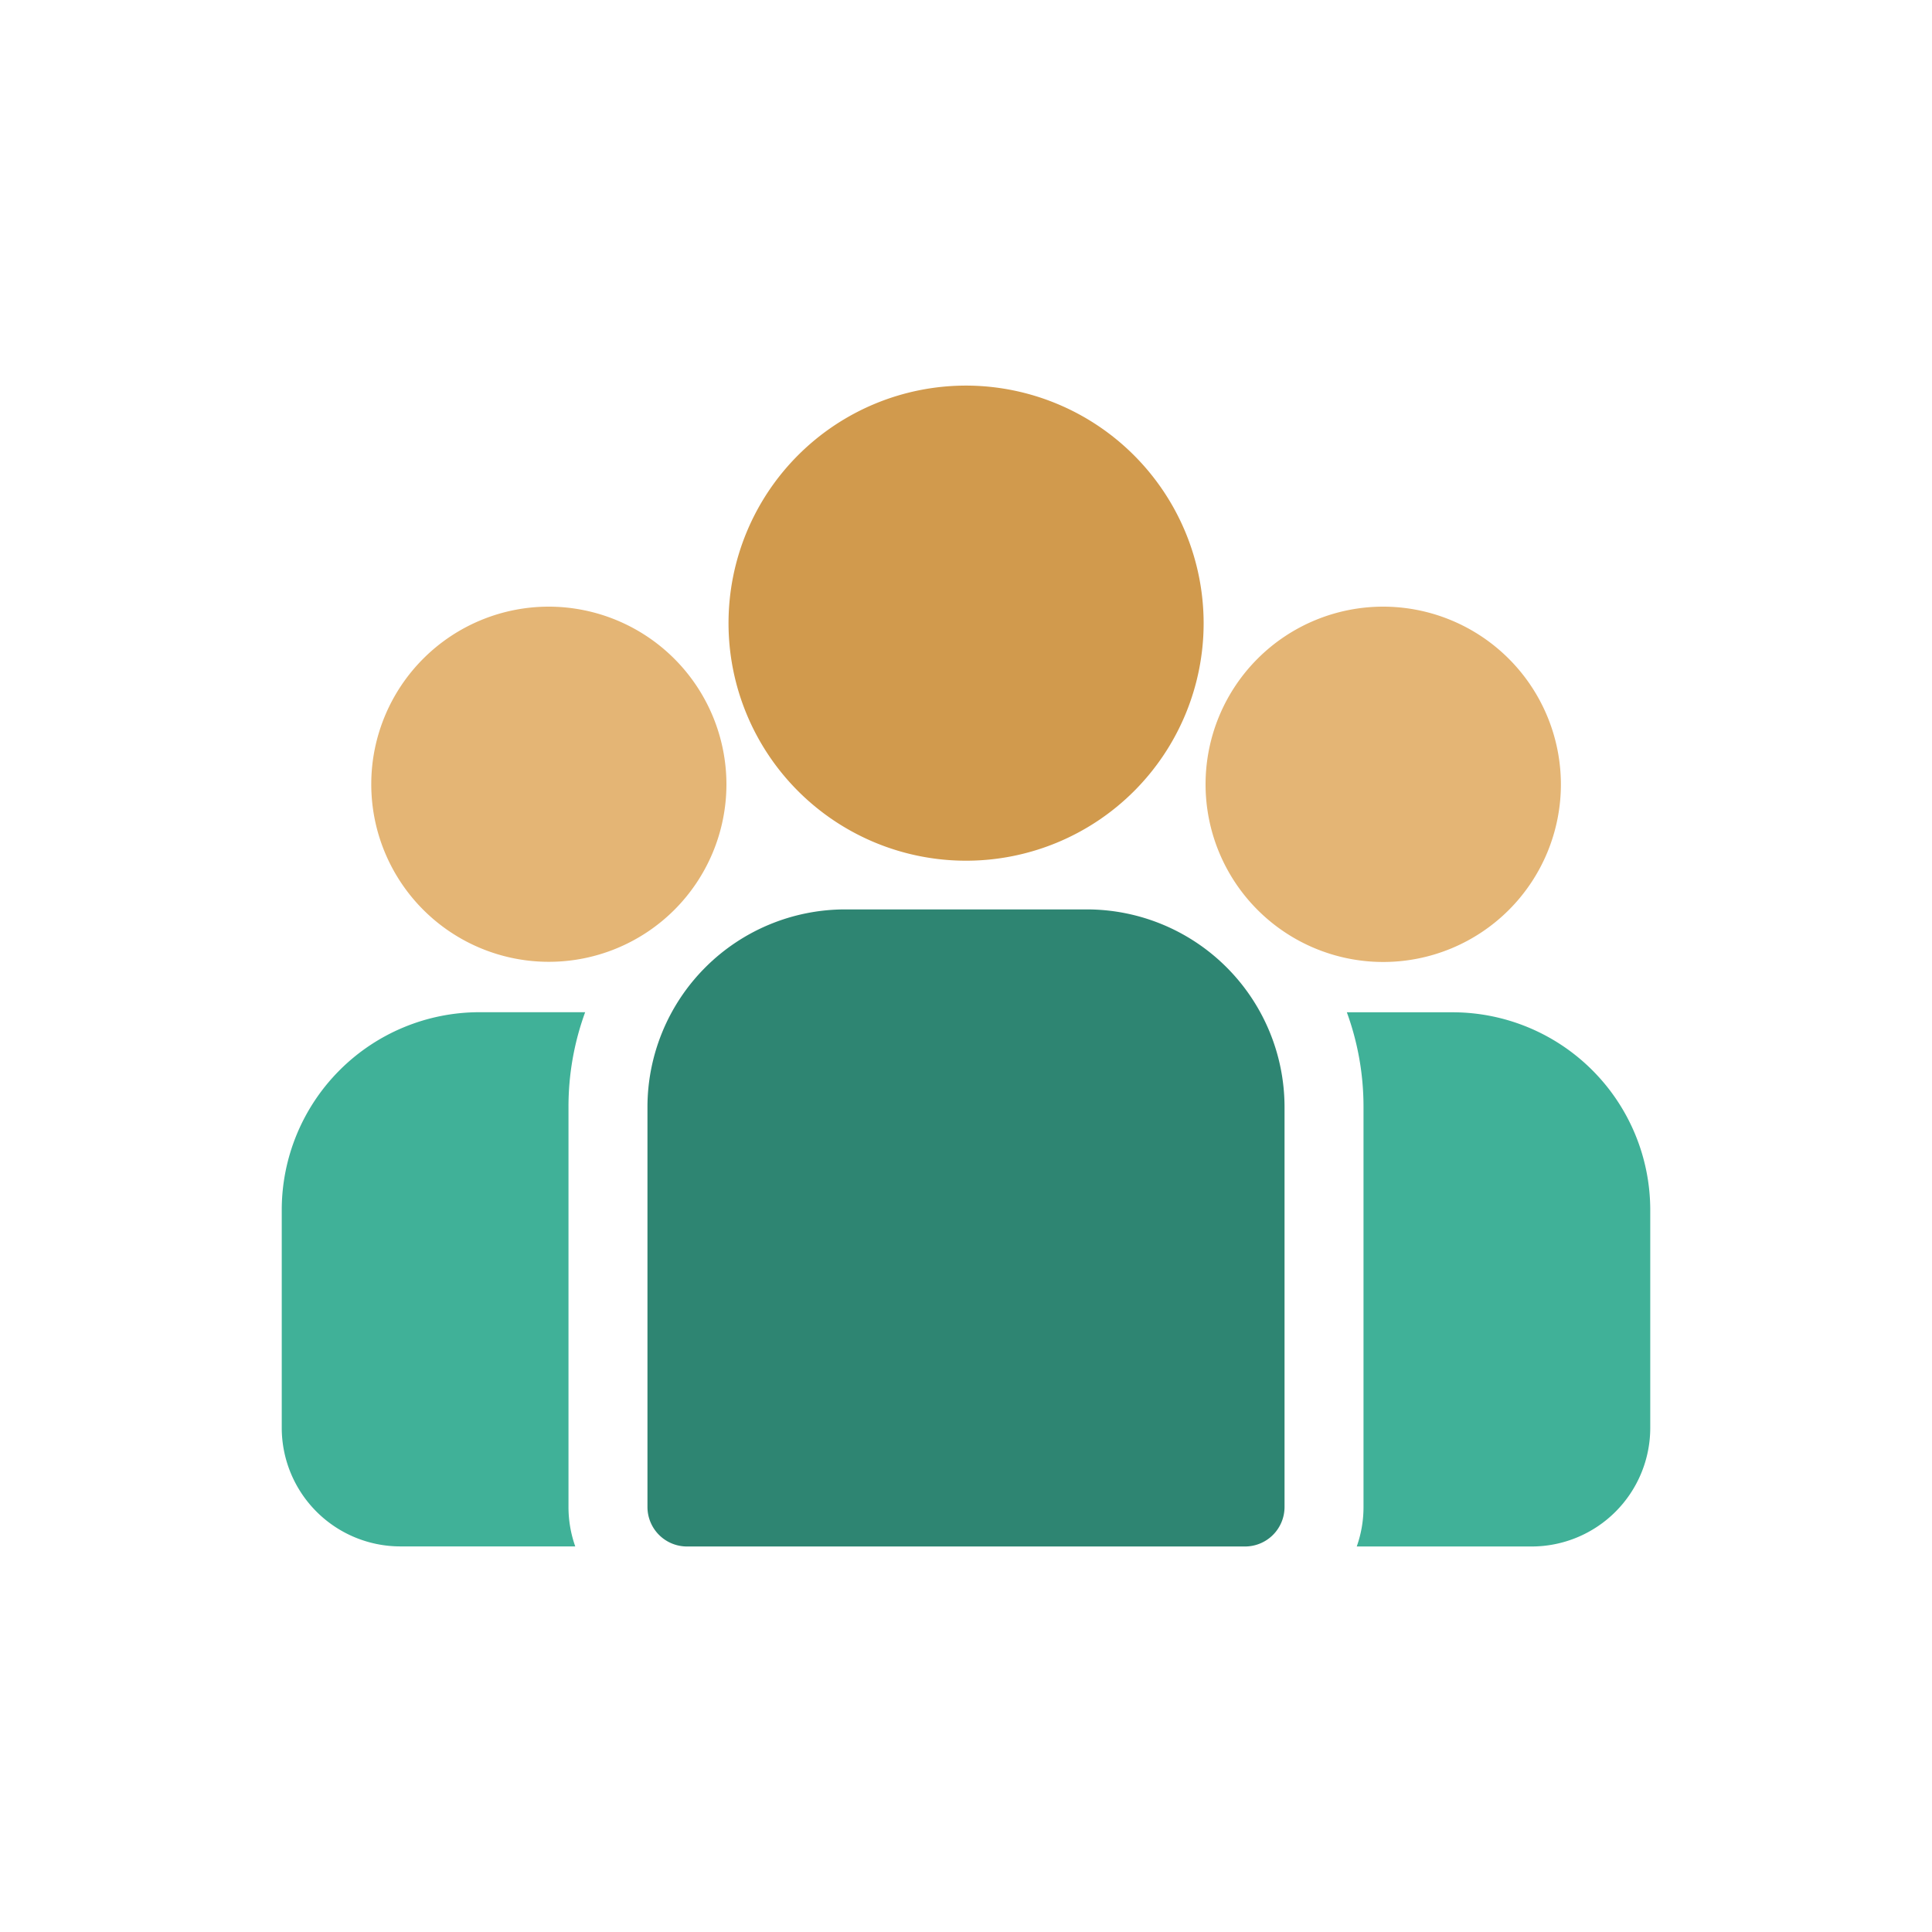 <svg xmlns="http://www.w3.org/2000/svg" xmlns:xlink="http://www.w3.org/1999/xlink" width="24" height="24" viewBox="0 0 24 24">
  <defs>
    <clipPath id="clip-path">
      <rect id="Icon_Container" data-name="Icon Container" width="24" height="24" transform="translate(378 131)" fill="#6d6d6d"/>
    </clipPath>
  </defs>
  <g id="about_us-icon" data-name="about us-icon" transform="translate(-378 -131)" clip-path="url(#clip-path)">
    <g id="group" transform="translate(381.5 133.969)">
      <g id="Group_611" data-name="Group 611" transform="translate(13.231 9.606)">
        <g id="Group_610" data-name="Group 610">
          <path id="Path_3047" data-name="Path 3047" d="M19.994,12.812H18.679a3.42,3.42,0,0,1,.207,1.176v4.969a1.465,1.465,0,0,1-.084.491h2.174a1.474,1.474,0,0,0,1.472-1.472V15.266A2.457,2.457,0,0,0,19.994,12.812Z" transform="translate(-18.679 -12.812)" fill="#40b198"/>
        </g>
      </g>
      <g id="Group_613" data-name="Group 613" transform="translate(0 9.606)">
        <g id="Group_612" data-name="Group 612">
          <path id="Path_3048" data-name="Path 3048" d="M3.562,13.987a3.42,3.42,0,0,1,.207-1.176H2.454A2.457,2.457,0,0,0,0,15.266v2.709a1.474,1.474,0,0,0,1.472,1.472H3.646a1.466,1.466,0,0,1-.084-.491Z" transform="translate(0 -12.812)" fill="#40b198"/>
        </g>
      </g>
      <g id="Group_615" data-name="Group 615" transform="translate(4.543 8.328)">
        <g id="Group_614" data-name="Group 614" transform="translate(0 0)">
          <path id="Path_3049" data-name="Path 3049" d="M11.874,11.007H8.868a2.457,2.457,0,0,0-2.454,2.454V18.43a.491.491,0,0,0,.491.491h6.932a.491.491,0,0,0,.491-.491V13.461A2.457,2.457,0,0,0,11.874,11.007Z" transform="translate(-6.414 -11.007)" fill="#2e8572"/>
        </g>
      </g>
      <g id="Group_617" data-name="Group 617" transform="translate(5.549 1.821)">
        <g id="Group_616" data-name="Group 616">
          <path id="Path_3050" data-name="Path 3050" d="M10.785,1.821a2.951,2.951,0,1,0,2.951,2.951A2.955,2.955,0,0,0,10.785,1.821Z" transform="translate(-7.833 -1.821)" fill="#d19a4d"/>
        </g>
      </g>
      <g id="Group_619" data-name="Group 619" transform="translate(1.11 4.571)">
        <g id="Group_618" data-name="Group 618">
          <path id="Path_3051" data-name="Path 3051" d="M3.775,5.7A2.206,2.206,0,1,0,5.982,7.911,2.21,2.21,0,0,0,3.775,5.7Z" transform="translate(-1.568 -5.704)" fill="#e4b575"/>
        </g>
      </g>
      <g id="Group_621" data-name="Group 621" transform="translate(11.475 4.571)">
        <g id="Group_620" data-name="Group 620">
          <path id="Path_3052" data-name="Path 3052" d="M18.408,5.7a2.207,2.207,0,1,0,2.207,2.207A2.21,2.21,0,0,0,18.408,5.7Z" transform="translate(-16.2 -5.704)" fill="#e4b575"/>
        </g>
      </g>
    </g>
  </g>
</svg>
